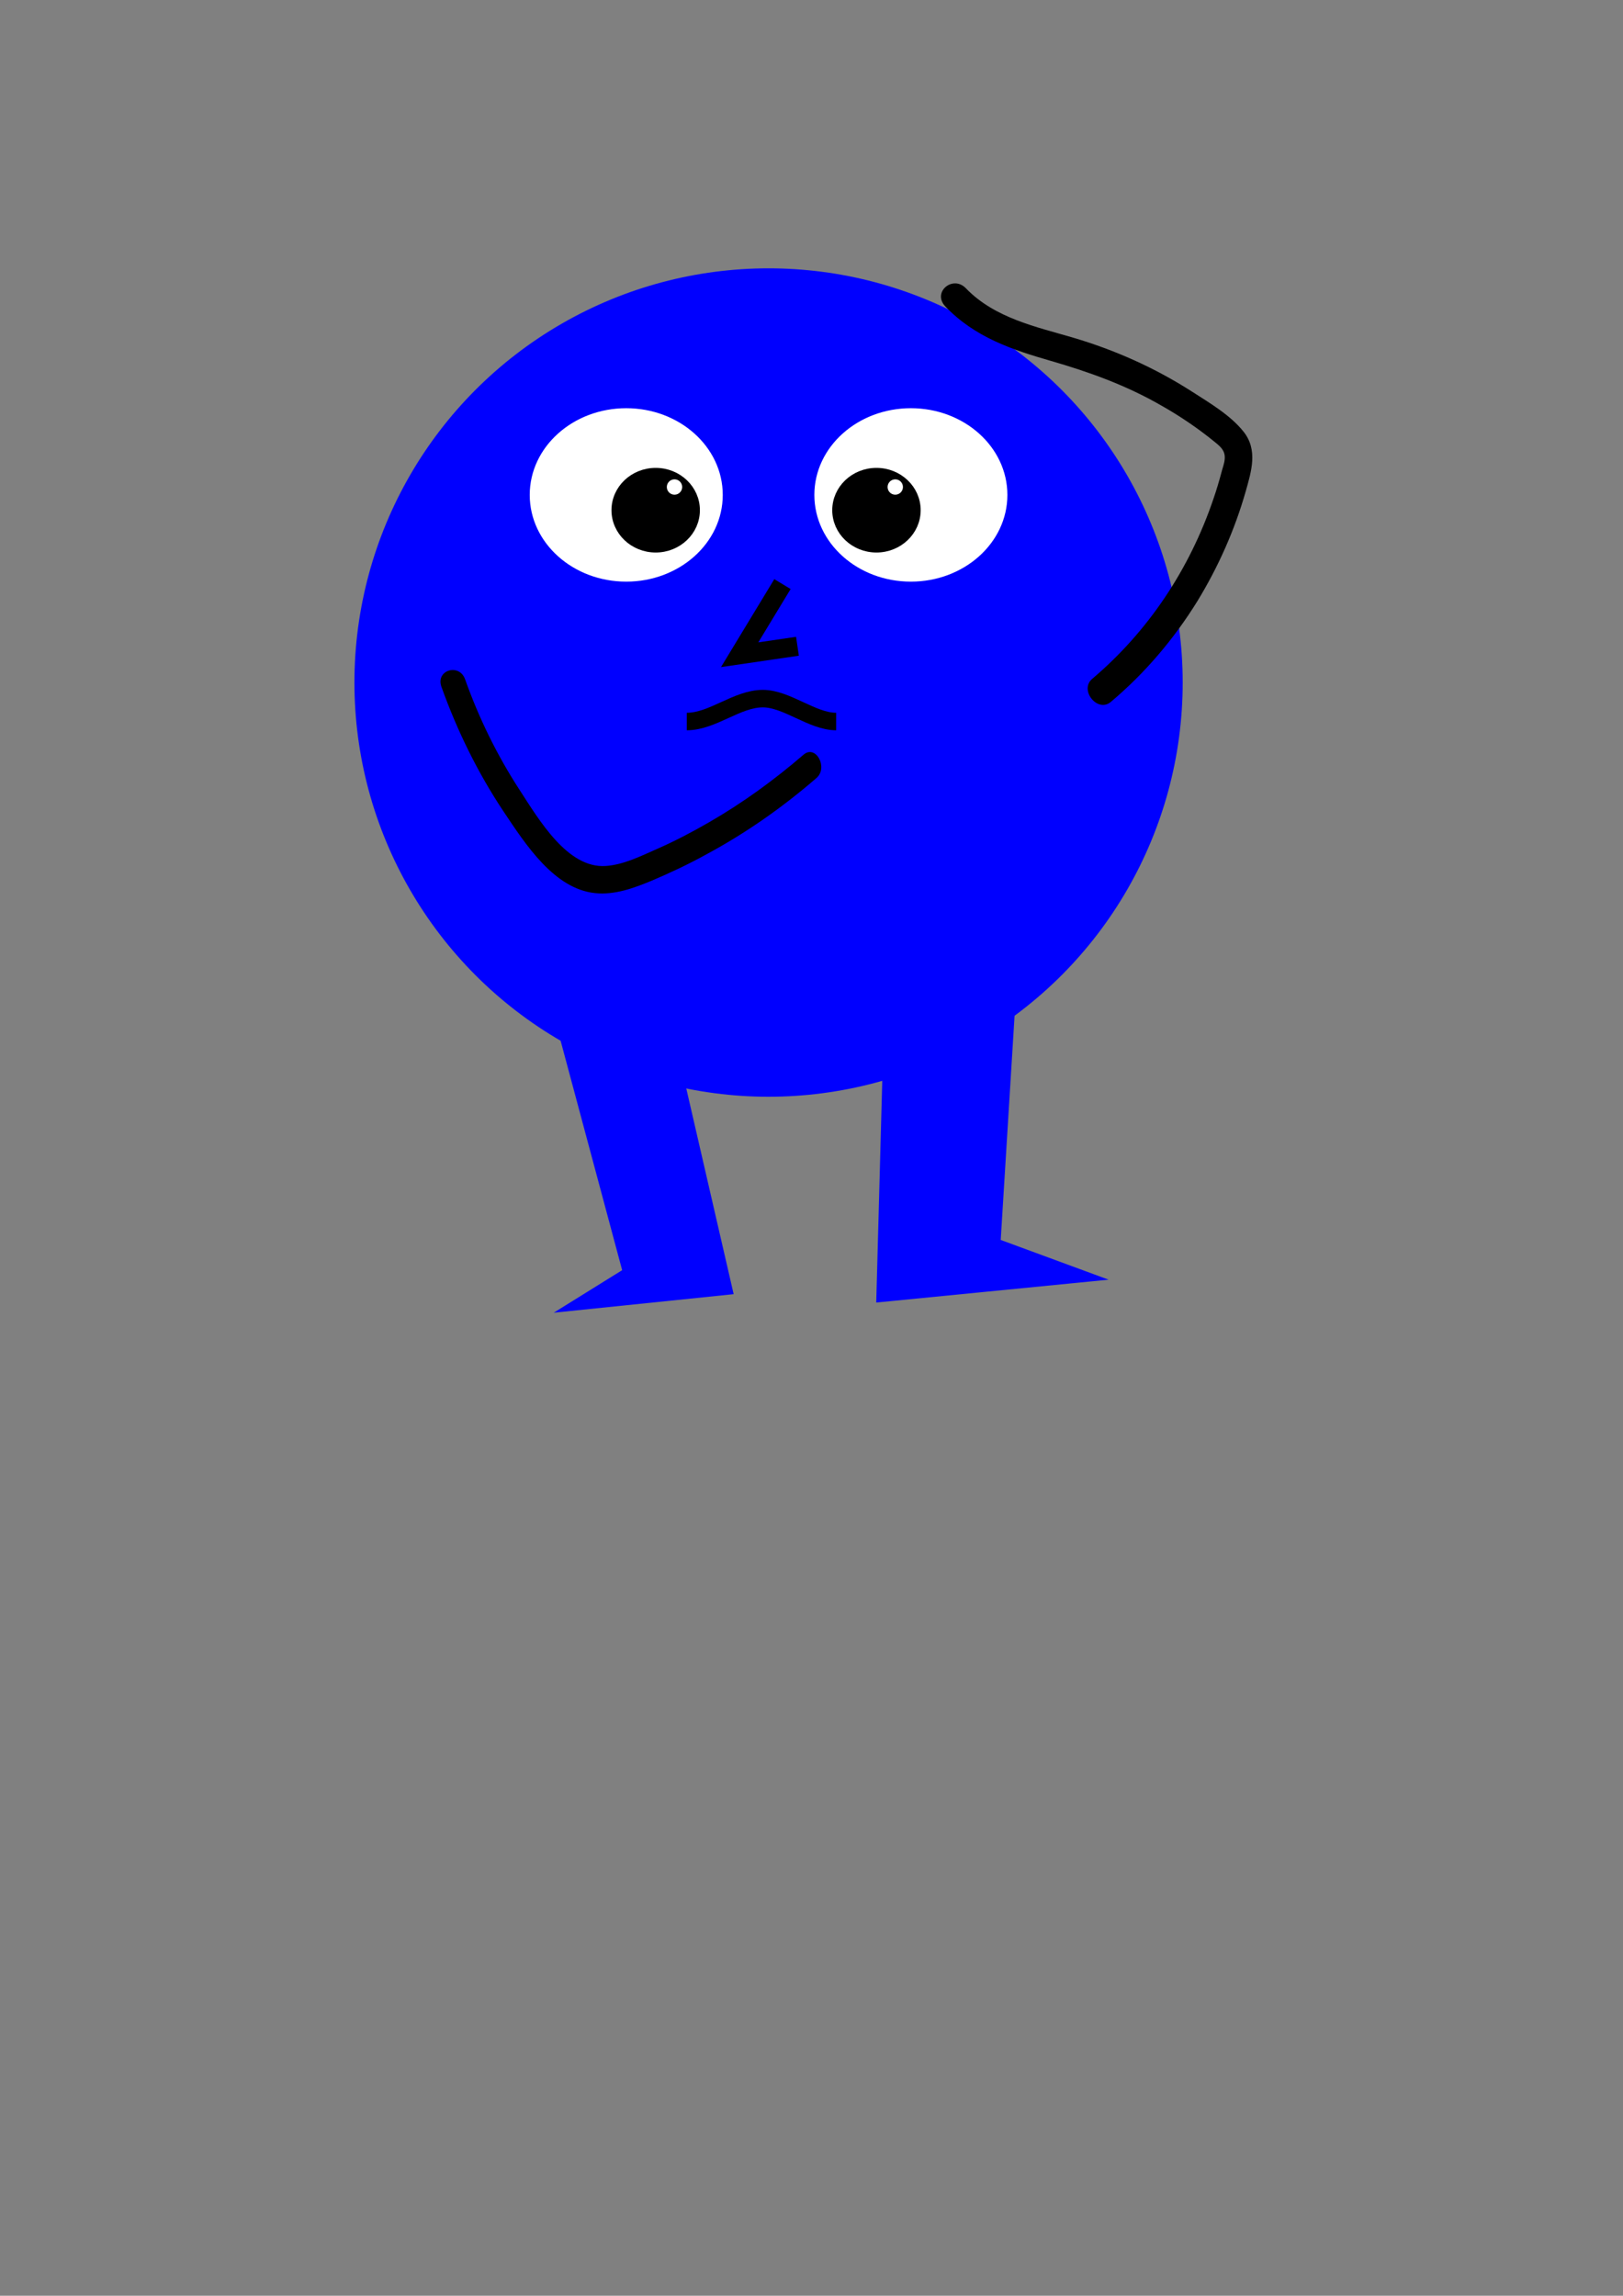 <?xml version="1.0" encoding="UTF-8" standalone="no"?>
<!-- Generator: Adobe Illustrator 24.0.1, SVG Export Plug-In . SVG Version: 6.00 Build 0)  -->

<svg
   xmlns:dc="http://purl.org/dc/elements/1.1/"
   xmlns:cc="http://creativecommons.org/ns#"
   xmlns:rdf="http://www.w3.org/1999/02/22-rdf-syntax-ns#"
   xmlns:svg="http://www.w3.org/2000/svg"
   xmlns="http://www.w3.org/2000/svg"
   xmlns:sodipodi="http://sodipodi.sourceforge.net/DTD/sodipodi-0.dtd"
   xmlns:inkscape="http://www.inkscape.org/namespaces/inkscape"
   version="1.1"
   id="svg5"
   x="0px"
   y="0px"
   viewBox="0 0 595.3 841.9"
   style="enable-background:new 0 0 595.3 841.9;"
   xml:space="preserve"
   sodipodi:docname="chagh2Creature_think.svg"
   inkscape:version="0.92.5 (2060ec1f9f, 2020-04-08)"><rect x="0" y="0" width="595.3" height="841.9" fill="#808080" stroke="none"/><defs
   id="defs29" /><sodipodi:namedview
   pagecolor="#ffffff"
   bordercolor="#666666"
   borderopacity="1"
   objecttolerance="10"
   gridtolerance="10"
   guidetolerance="10"
   inkscape:pageopacity="0"
   inkscape:pageshadow="2"
   inkscape:window-width="1920"
   inkscape:window-height="1015"
   id="namedview27"
   showgrid="false"
   inkscape:zoom="1.5857199"
   inkscape:cx="170.4976"
   inkscape:cy="519.29883"
   inkscape:window-x="0"
   inkscape:window-y="0"
   inkscape:window-maximized="1"
   inkscape:current-layer="svg5" />
<style
   type="text/css"
   id="style2">
	.st0{fill:#0000FF;stroke:#0000FF;stroke-width:7;stroke-miterlimit:11.339;}
	.st1{fill:#0000FF;}
	.st2{fill:none;stroke:#000000;stroke-width:7;stroke-miterlimit:11.339;}
	.st3{fill:#FFFFFF;stroke:#FFFFFF;stroke-width:3;stroke-miterlimit:11.339;}
	.st4{fill:none;stroke:#000000;stroke-width:6.42;stroke-miterlimit:11.339;}
	.st5{stroke:#000000;stroke-width:2.835;stroke-miterlimit:11.339;}
	.st6{fill:#FFFFFF;stroke:#FFFFFF;stroke-width:2.835;stroke-miterlimit:11.339;}
</style>
<circle
   class="st0"
   cx="281.9"
   cy="250.3"
   r="148.4"
   id="circle4" />
<polygon
   class="st0"
   points="327.2,392.7 325,473.8 391.1,467.3 363.4,457.1 368.9,368.1 "
   id="polygon6" />
<polygon
   class="st1"
   points="250.9,395.6 269.1,474.6 203.1,481.4 228.2,465.8 205.1,379.7 "
   id="polygon8" />
<polyline
   class="st2"
   points="287,214.2 271.3,240.1 292.5,237 "
   id="polyline10" />

<path
   id="دست_چپ_عادی"
   d="m 161.891,251.806 c 5.794,16.194 13.347,31.538 22.671,45.583 8.267,12.385 18.717,28.586 33.703,30.133 7.19,0.758 14.252,-1.841 20.872,-4.597 6.785,-2.881 13.495,-6.035 20.012,-9.644 14.301,-7.693 27.79,-17.123 40.298,-27.943 4.458,-3.846 -0.249,-12.479 -4.749,-8.546 -10.856,9.338 -22.378,17.704 -34.599,24.74 -6.193,3.581 -12.583,6.929 -19.166,9.82 -5.929,2.611 -12.234,5.784 -18.762,6.221 -14.03,0.959 -24.482,-16.941 -31.763,-28.16 -8.102,-12.511 -14.765,-26.067 -19.832,-40.349 -2.175,-5.961 -10.817,-3.306 -8.685,2.743 z"
   inkscape:connector-curvature="0"
   inkscape:transform-center-x="-64.389575"
   inkscape:transform-center-y="34.838253"
   style="stroke-width:0.951" />
<path
   id="دست_چپ_عادی_1_"
   d="m 354.322,105.759 c 10.56,10.951 25.919,14.13 39.365,18.091 15.2,4.502 29.74,10.934 43.499,19.745 6.355,4.091 14.141,8.655 18.909,14.684 5.413,6.708 2.831,14.746 0.872,21.728 -4.06,14.308 -10.116,27.888 -17.725,40.36 -8.654,14.015 -19.346,26.548 -31.775,37.017 -4.867,4.196 -11.775,-4.389 -6.787,-8.492 20.312,-17.217 35.637,-40.001 44.447,-66.095 1.061,-3.067 2.002,-6.227 2.841,-9.374 0.399,-1.68 1.181,-3.516 1.258,-5.264 0.175,-2.847 -1.439,-4.274 -3.639,-6.062 -6.236,-5.084 -12.874,-9.574 -19.813,-13.484 -12.869,-7.402 -26.378,-12.225 -40.248,-16.242 -14.192,-4.085 -27.962,-8.658 -38.805,-20.009 -4.927,-5.248 2.816,-11.653 7.602,-6.604 z"
   inkscape:connector-curvature="0"
   inkscape:transform-center-x="2.5316211"
   inkscape:transform-center-y="-71.249016"
   style="stroke-width:1.046" />
<g
   id="layer1"
   inkscape:groupmode="layer"
   inkscape:label="Layer 1">
	<ellipse
   class="st3"
   cx="334.1"
   cy="181.5"
   rx="33.9"
   ry="30.3"
   id="ellipse14" />
	<ellipse
   class="st3"
   cx="229.7"
   cy="181.5"
   rx="33.9"
   ry="30.3"
   id="ellipse16" />
	<path
   id="لب_گریان"
   class="st4"
   d="M251.9,264.6c9.5,0,18.4-8.4,27.9-8.4c8.8,0,18.1,8.4,26.9,8.4" />
	<g
   id="g27483">
		<ellipse
   id="path26967"
   class="st5"
   cx="240.5"
   cy="187.1"
   rx="14.8"
   ry="14.1" />
		<ellipse
   id="path27237"
   class="st6"
   cx="247.4"
   cy="178.6"
   rx="1.4"
   ry="1.4" />
	</g>
	<g
   id="g27489"
   transform="translate(28.575)">
		<ellipse
   id="ellipse27485"
   class="st5"
   cx="292.9"
   cy="187.1"
   rx="14.8"
   ry="14.1" />
		<ellipse
   id="ellipse27487"
   class="st6"
   cx="299.8"
   cy="178.6"
   rx="1.4"
   ry="1.4" />
	</g>
</g>
</svg>